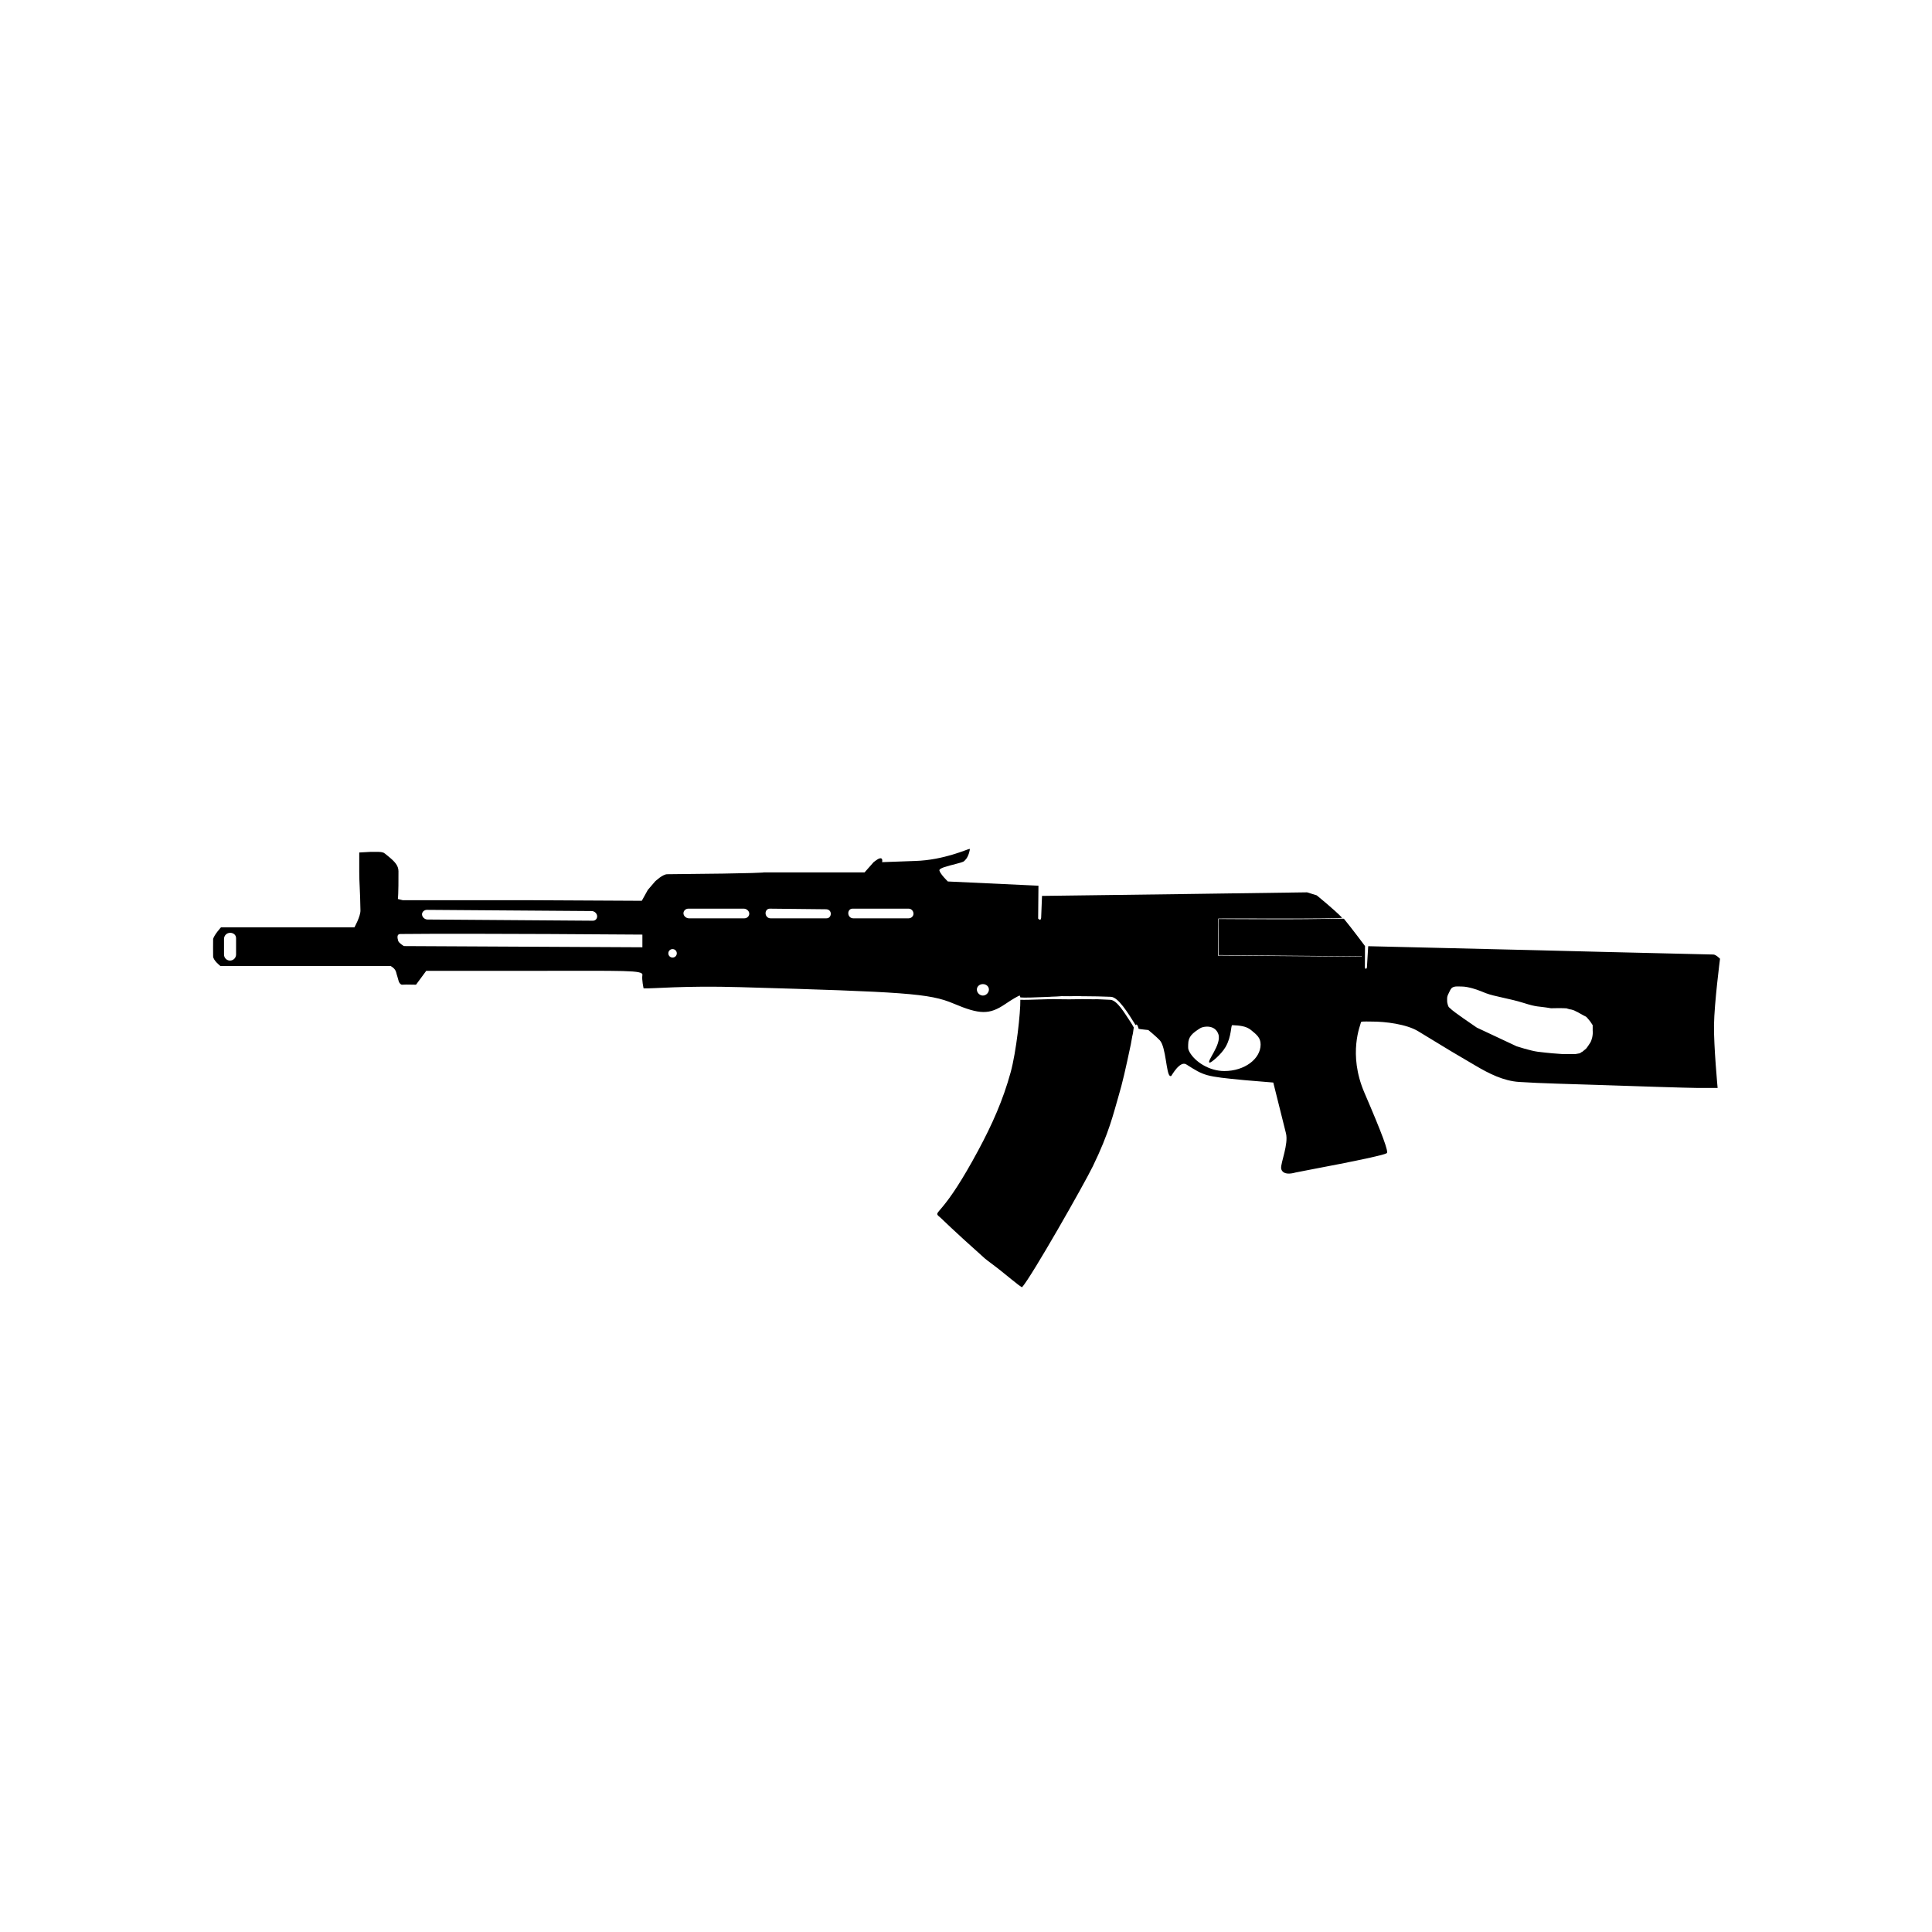 <?xml version="1.0" encoding="UTF-8" standalone="no"?>
<!-- Created with Inkscape (http://www.inkscape.org/) -->

<svg
   xmlns:dc="http://purl.org/dc/elements/1.1/"
   xmlns:cc="http://creativecommons.org/ns#"
   xmlns:rdf="http://www.w3.org/1999/02/22-rdf-syntax-ns#"
   xmlns:svg="http://www.w3.org/2000/svg"
   xmlns="http://www.w3.org/2000/svg"
   xmlns:sodipodi="http://sodipodi.sourceforge.net/DTD/sodipodi-0.dtd"
   xmlns:inkscape="http://www.inkscape.org/namespaces/inkscape"
   width="100"
   height="100"
   id="svg2"
   version="1.1"
   inkscape:version="0.48.4 r9939"
   sodipodi:docname="game_asset_type_ar.svg">
  <defs
     id="defs4">
    <inkscape:perspective
       sodipodi:type="inkscape:persp3d"
       inkscape:vp_x="0 : 50 : 1"
       inkscape:vp_y="0 : 1000 : 0"
       inkscape:vp_z="100 : 50 : 1"
       inkscape:persp3d-origin="50 : 33.333333 : 1"
       id="perspective3017" />
  </defs>
  <sodipodi:namedview
     id="base"
     pagecolor="#ffffff"
     bordercolor="#666666"
     borderopacity="1.0"
     inkscape:pageopacity="0.0"
     inkscape:pageshadow="2"
     inkscape:zoom="11.313709"
     inkscape:cx="66.776514"
     inkscape:cy="45.44134"
     inkscape:document-units="px"
     inkscape:current-layer="layer1"
     showgrid="false"
     inkscape:window-width="1366"
     inkscape:window-height="716"
     inkscape:window-x="-8"
     inkscape:window-y="-8"
     inkscape:window-maximized="1"
     showguides="true"
     inkscape:guide-bbox="true"
     inkscape:snap-global="false">
    <sodipodi:guide
       orientation="1,0"
       position="10,103.288"
       id="guide2982" />
    <sodipodi:guide
       orientation="0,1"
       position="7.991,90"
       id="guide2986" />
    <sodipodi:guide
       orientation="0,1"
       position="5.67,10"
       id="guide2988" />
    <sodipodi:guide
       orientation="1,0"
       position="90,95.312"
       id="guide2992" />
    <sodipodi:guide
       orientation="0,1"
       position="-12.879,50"
       id="guide3003" />
    <sodipodi:guide
       orientation="1,0"
       position="50,50"
       id="guide3005" />
    <sodipodi:guide
       orientation="1,0"
       position="20.625,53.547"
       id="guide3054" />
    <sodipodi:guide
       orientation="1,0"
       position="21.281,52.797"
       id="guide3056" />
    <sodipodi:guide
       orientation="1,0"
       position="33.256,52.856"
       id="guide3058" />
    <sodipodi:guide
       orientation="0,1"
       position="42.324,76.105"
       id="guide3039" />
    <sodipodi:guide
       orientation="0,1"
       position="31.812,53"
       id="guide3041" />
  </sodipodi:namedview>
  <g
     inkscape:label="Layer 1"
     inkscape:groupmode="layer"
     id="layer1"
     transform="translate(0,-952.362)">
    <path
       style="fill:#000000;stroke:none"
       d="m 50.188,43.938 c -0.093,0 -1.325,0.581 -2.812,0.625 l -1.719,0.062 c 0,0 0.081,-0.315 -0.219,-0.156 -0.062,0.033 -0.219,0.156 -0.219,0.156 l -0.469,0.531 -5.219,0 c 0,0 0.004,0.052 -5,0.094 -0.238,0.002 -0.625,0.375 -0.625,0.375 l -0.375,0.438 -0.312,0.562 -5.969,-0.031 -6.406,0 -0.25,-0.062 c 0,0 0.037,-0.211 0.031,-1.438 -0.001,-0.292 -0.192,-0.495 -0.5,-0.75 -0.324,-0.269 -0.267,-0.2 -0.312,-0.219 -0.11,-0.045 -0.34,-0.032 -0.656,-0.031 l -0.562,0.031 0,1 c -8.4e-4,0.559 0.046,0.935 0.062,2 0.005,0.31 -0.312,0.875 -0.312,0.875 l -3.469,0 -3.438,0 c 0,0 -0.335,0.365 -0.406,0.594 -0.006,0.9 -0.002,-0.001 0,0.906 4.09e-4,0.208 0.375,0.5 0.375,0.5 l 4.031,0 4.188,0 0.594,0 c 0.314,0.181 0.269,0.334 0.344,0.531 0.013,0.033 0.076,0.291 0.094,0.312 0.018,0.021 0.069,0.126 0.156,0.125 0.304,-0.003 0.051,-0.016 0.719,0 L 22.062,50.25 l 5.594,0 c 4.712,0 5.637,-0.043 5.594,0.219 -0.04,0.244 0.062,0.688 0.062,0.688 0.457,0.024 2.051,-0.148 5,-0.062 8.516,0.246 9.798,0.322 11.031,0.844 1.368,0.579 1.864,0.591 2.688,0.031 0.358,-0.243 0.692,-0.438 0.75,-0.438 0.013,0 0.025,0.048 0.031,0.094 0.164,0.022 0.802,0.002 1.531,-0.031 0.06,-0.012 0.267,-0.006 0.562,-0.031 0.03,-0.011 0.181,0.005 0.469,0 0.68,-0.023 0.556,0.011 0.688,0 0.531,-5.62e-4 0.987,0.014 1.438,0.031 0.384,0.014 0.885,0.835 1.281,1.469 0.043,-0.073 0.096,-0.042 0.156,0.188 0.054,0.017 0.5,0.062 0.5,0.062 0,0 0.408,0.333 0.594,0.531 0.326,0.349 0.33,1.77 0.531,1.844 0,0 0.033,0.024 0.062,0 0.022,-0.017 0.447,-0.806 0.781,-0.594 0.94,0.597 0.978,0.618 3,0.812 l 1.5,0.125 0.656,2.625 c 0.14,0.56 -0.274,1.524 -0.25,1.812 0.009,0.106 0.116,0.398 0.75,0.219 0.137,-0.039 4.416,-0.813 4.719,-1 0.103,-0.064 -0.222,-0.957 -1.156,-3.125 -0.875,-2.031 -0.188,-3.547 -0.188,-3.625 0,-0.078 0.1,-0.067 0.562,-0.062 0.7,-0.005 1.809,0.135 2.406,0.5 2.086,1.276 1.443,0.878 2.969,1.781 0.695,0.411 1.445,0.79 2.25,0.844 1.163,0.077 2.75,0.109 4.125,0.156 1.719,0.059 4.597,0.153 5.156,0.156 l 1,0 c 0,0 -0.203,-2.173 -0.188,-3.25 0.017,-1.155 0.312,-3.438 0.312,-3.438 0,0 -0.208,-0.216 -0.344,-0.219 -3.114,-0.067 -9,-0.219 -9,-0.219 l -8.866,-0.212 -0.067,1.108 c 0,0 -0.027,0.066 -0.055,0.065 -0.028,-9.44e-4 -0.05,-0.067 -0.05,-0.067 l 0.007,-1.113 c 0,0 -0.699,-0.937 -1.092,-1.412 -0.015,-0.018 -1.532,0.024 -3.097,0.024 -1.669,-5.13e-4 -3.385,-0.013 -3.385,-0.013 l 0.004,0.546 -0.002,0.195 -0.003,0.336 -0.001,0.172 -0.004,0.618 7.409,0.066 9.4e-4,0.019 -7.337,-0.06 c -0.011,-9e-5 -0.037,0.01 -0.102,0.009 0,0 0.021,-1.914 0.01,-1.92 -0.047,-0.024 6.487,0.031 6.411,-0.049 -0.403,-0.421 -1.312,-1.156 -1.312,-1.156 l -0.5,-0.156 -6.75,0.094 -6.968,0.091 -0.042,1.054 c 0,0 0.008,0.154 -0.049,0.178 -0.038,0.016 -0.109,-0.058 -0.109,-0.058 L 53.75,45.844 c 0,0 -4.631,-0.213 -4.688,-0.219 0,0 -0.377,-0.359 -0.438,-0.562 -0.039,-0.13 0.427,-0.234 0.844,-0.344 0.443,-0.117 0.4,-0.105 0.531,-0.25 0.126,-0.139 0.231,-0.531 0.188,-0.531 z m -14.562,3.094 2.875,0 c 0.136,5.54e-4 0.274,0.114 0.281,0.25 0.007,0.136 -0.114,0.251 -0.25,0.25 l -2.875,0 c -0.136,-5.54e-4 -0.274,-0.114 -0.281,-0.25 -0.007,-0.136 0.114,-0.251 0.25,-0.25 z m 4.219,0 2.906,0.031 c 0.136,5.54e-4 0.243,0.083 0.25,0.219 0.007,0.136 -0.083,0.251 -0.219,0.25 l -2.906,0 c -0.136,-5.54e-4 -0.243,-0.114 -0.25,-0.25 -0.007,-0.136 0.083,-0.251 0.219,-0.25 z m 4.281,0 2.906,0 c 0.136,5.54e-4 0.243,0.114 0.25,0.25 0.007,0.136 -0.114,0.251 -0.25,0.25 l -2.875,0 c -0.136,-5.54e-4 -0.243,-0.114 -0.25,-0.25 -0.007,-0.136 0.083,-0.251 0.219,-0.25 z m -22.031,0.062 8.531,0.062 c 0.137,9.76e-4 0.267,0.114 0.281,0.25 0.014,0.136 -0.082,0.251 -0.219,0.25 l -8.562,-0.062 c -0.137,-9.76e-4 -0.267,-0.114 -0.281,-0.25 -0.014,-0.136 0.113,-0.251 0.25,-0.25 z m -10.188,1.188 c 0.172,-0.002 0.314,0.109 0.312,0.281 l 0,0.844 c -0.001,0.172 -0.14,0.31 -0.312,0.312 -0.172,0.002 -0.314,-0.14 -0.312,-0.312 l 0,-0.812 c 0.001,-0.172 0.14,-0.31 0.312,-0.312 z m 8.812,0.062 C 24.564,48.305 33.25,48.375 33.25,48.375 l 0,0.656 -12.344,-0.062 c 0,0 -0.262,-0.154 -0.297,-0.273 -0.048,-0.165 -0.072,-0.35 0.109,-0.352 z M 34.812,49.125 c 0.123,0 0.219,0.098 0.219,0.219 0,0.121 -0.096,0.219 -0.219,0.219 -0.123,0 -0.219,-0.098 -0.219,-0.219 0,-0.121 0.096,-0.219 0.219,-0.219 z m 16.062,1.812 c 0.166,0 0.312,0.117 0.312,0.281 0,0.164 -0.146,0.312 -0.312,0.312 -0.166,0 -0.312,-0.149 -0.312,-0.312 0,-0.164 0.146,-0.281 0.312,-0.281 z m 24.469,0.125 c 0.1,-0.011 0.222,0.002 0.312,0 0.188,0 0.38,0.047 0.562,0.094 0.24,0.061 0.688,0.25 0.688,0.25 0.451,0.173 1.237,0.279 1.938,0.5 0.775,0.245 0.699,0.155 1.438,0.281 0.681,-0.02 0.751,0.012 0.781,0 0.111,0.029 0.143,0.047 0.219,0.062 0.01,0.002 0.022,-0.002 0.031,0 0.074,0.016 0.171,0.046 0.25,0.094 0.117,0.045 0.32,0.182 0.531,0.281 0.087,0.076 0.131,0.149 0.219,0.25 l 0.125,0.188 0,0.281 c 0.026,0.226 -0.05,0.506 -0.125,0.625 -0.167,0.263 -0.219,0.312 -0.219,0.312 l -0.188,0.156 c -0.02,0.012 -0.047,0.019 -0.062,0.031 -0.084,0.069 -0.034,0.04 -0.312,0.094 -0.036,-2.69e-4 -0.243,3.6e-4 -0.25,0 l -0.375,0 C 80.656,54.549 80.096,54.501 79.594,54.438 79.22,54.39 78.5,54.156 78.5,54.156 L 76.438,53.188 c -1.172,-0.797 -1.321,-0.938 -1.344,-0.969 0,0 -0.099,-0.072 -0.125,-0.125 -0.033,-0.066 -0.062,-0.219 -0.062,-0.219 0,0 -0.01,-0.167 0,-0.25 0.01,-0.088 0.056,-0.169 0.094,-0.25 0.036,-0.076 0.071,-0.154 0.125,-0.219 0.04,-0.048 0.119,-0.083 0.219,-0.094 z m -20.625,0.656 c -0.33,-0.019 -1.484,0.048 -1.906,0.031 0.014,0.645 -0.21,2.693 -0.5,3.75 -0.393,1.433 -0.953,2.698 -1.688,4.062 -0.851,1.582 -1.422,2.404 -1.83,2.894 -0.32,0.393 -0.377,0.36 -0.125,0.562 0.084,0.077 0.671,0.66 2.202,2.026 0,0 0.072,0.085 0.509,0.405 0.564,0.414 1.483,1.222 1.526,1.174 0.498,-0.562 3.191,-5.297 3.656,-6.25 0.852,-1.743 1.079,-2.778 1.312,-3.562 0.239,-0.804 0.391,-1.503 0.656,-2.75 0.052,-0.242 0.066,-0.413 0.094,-0.5 0.025,-0.08 0.043,-0.309 0.062,-0.375 C 58.597,53.036 58.592,53.005 58.5,52.875 58.209,52.444 57.825,51.766 57.469,51.75 l -0.688,-0.031 c -0.04,-0.002 -0.198,0.01 -0.344,0 -0.793,-0.016 -0.606,0.02 -1.719,0 z m 9.062,1.344 c 0.376,0.016 0.717,0.045 0.969,0.25 0.299,0.244 0.5,0.4 0.5,0.75 0,0.752 -0.839,1.375 -1.875,1.375 -0.794,0 -1.539,-0.49 -1.812,-1 C 61.48,54.283 61.5,54.238 61.5,54.062 c 0,-0.413 0.225,-0.59 0.625,-0.844 0.159,-0.101 0.764,-0.198 0.938,0.312 C 63.248,54.076 62.384,55 62.625,55 c 0.064,0 0.573,-0.401 0.812,-0.812 0.314,-0.539 0.266,-1.128 0.344,-1.125 z"
       transform="translate(0,952.362)"
       id="path3041"
       inkscape:connector-curvature="0"
       sodipodi:nodetypes="cccccccscccccccscccccccccccccccccccsccsssscccccccccsccsccccccsscssssccscscccsccssccccccccsssscccccsccccsaccccccccccccccccccccccccsccsccccccccscccsssssssssssssccccccsccccccccccccccccccccccsccssccsscssscccccccsssssssssss" />
  </g>
</svg>
